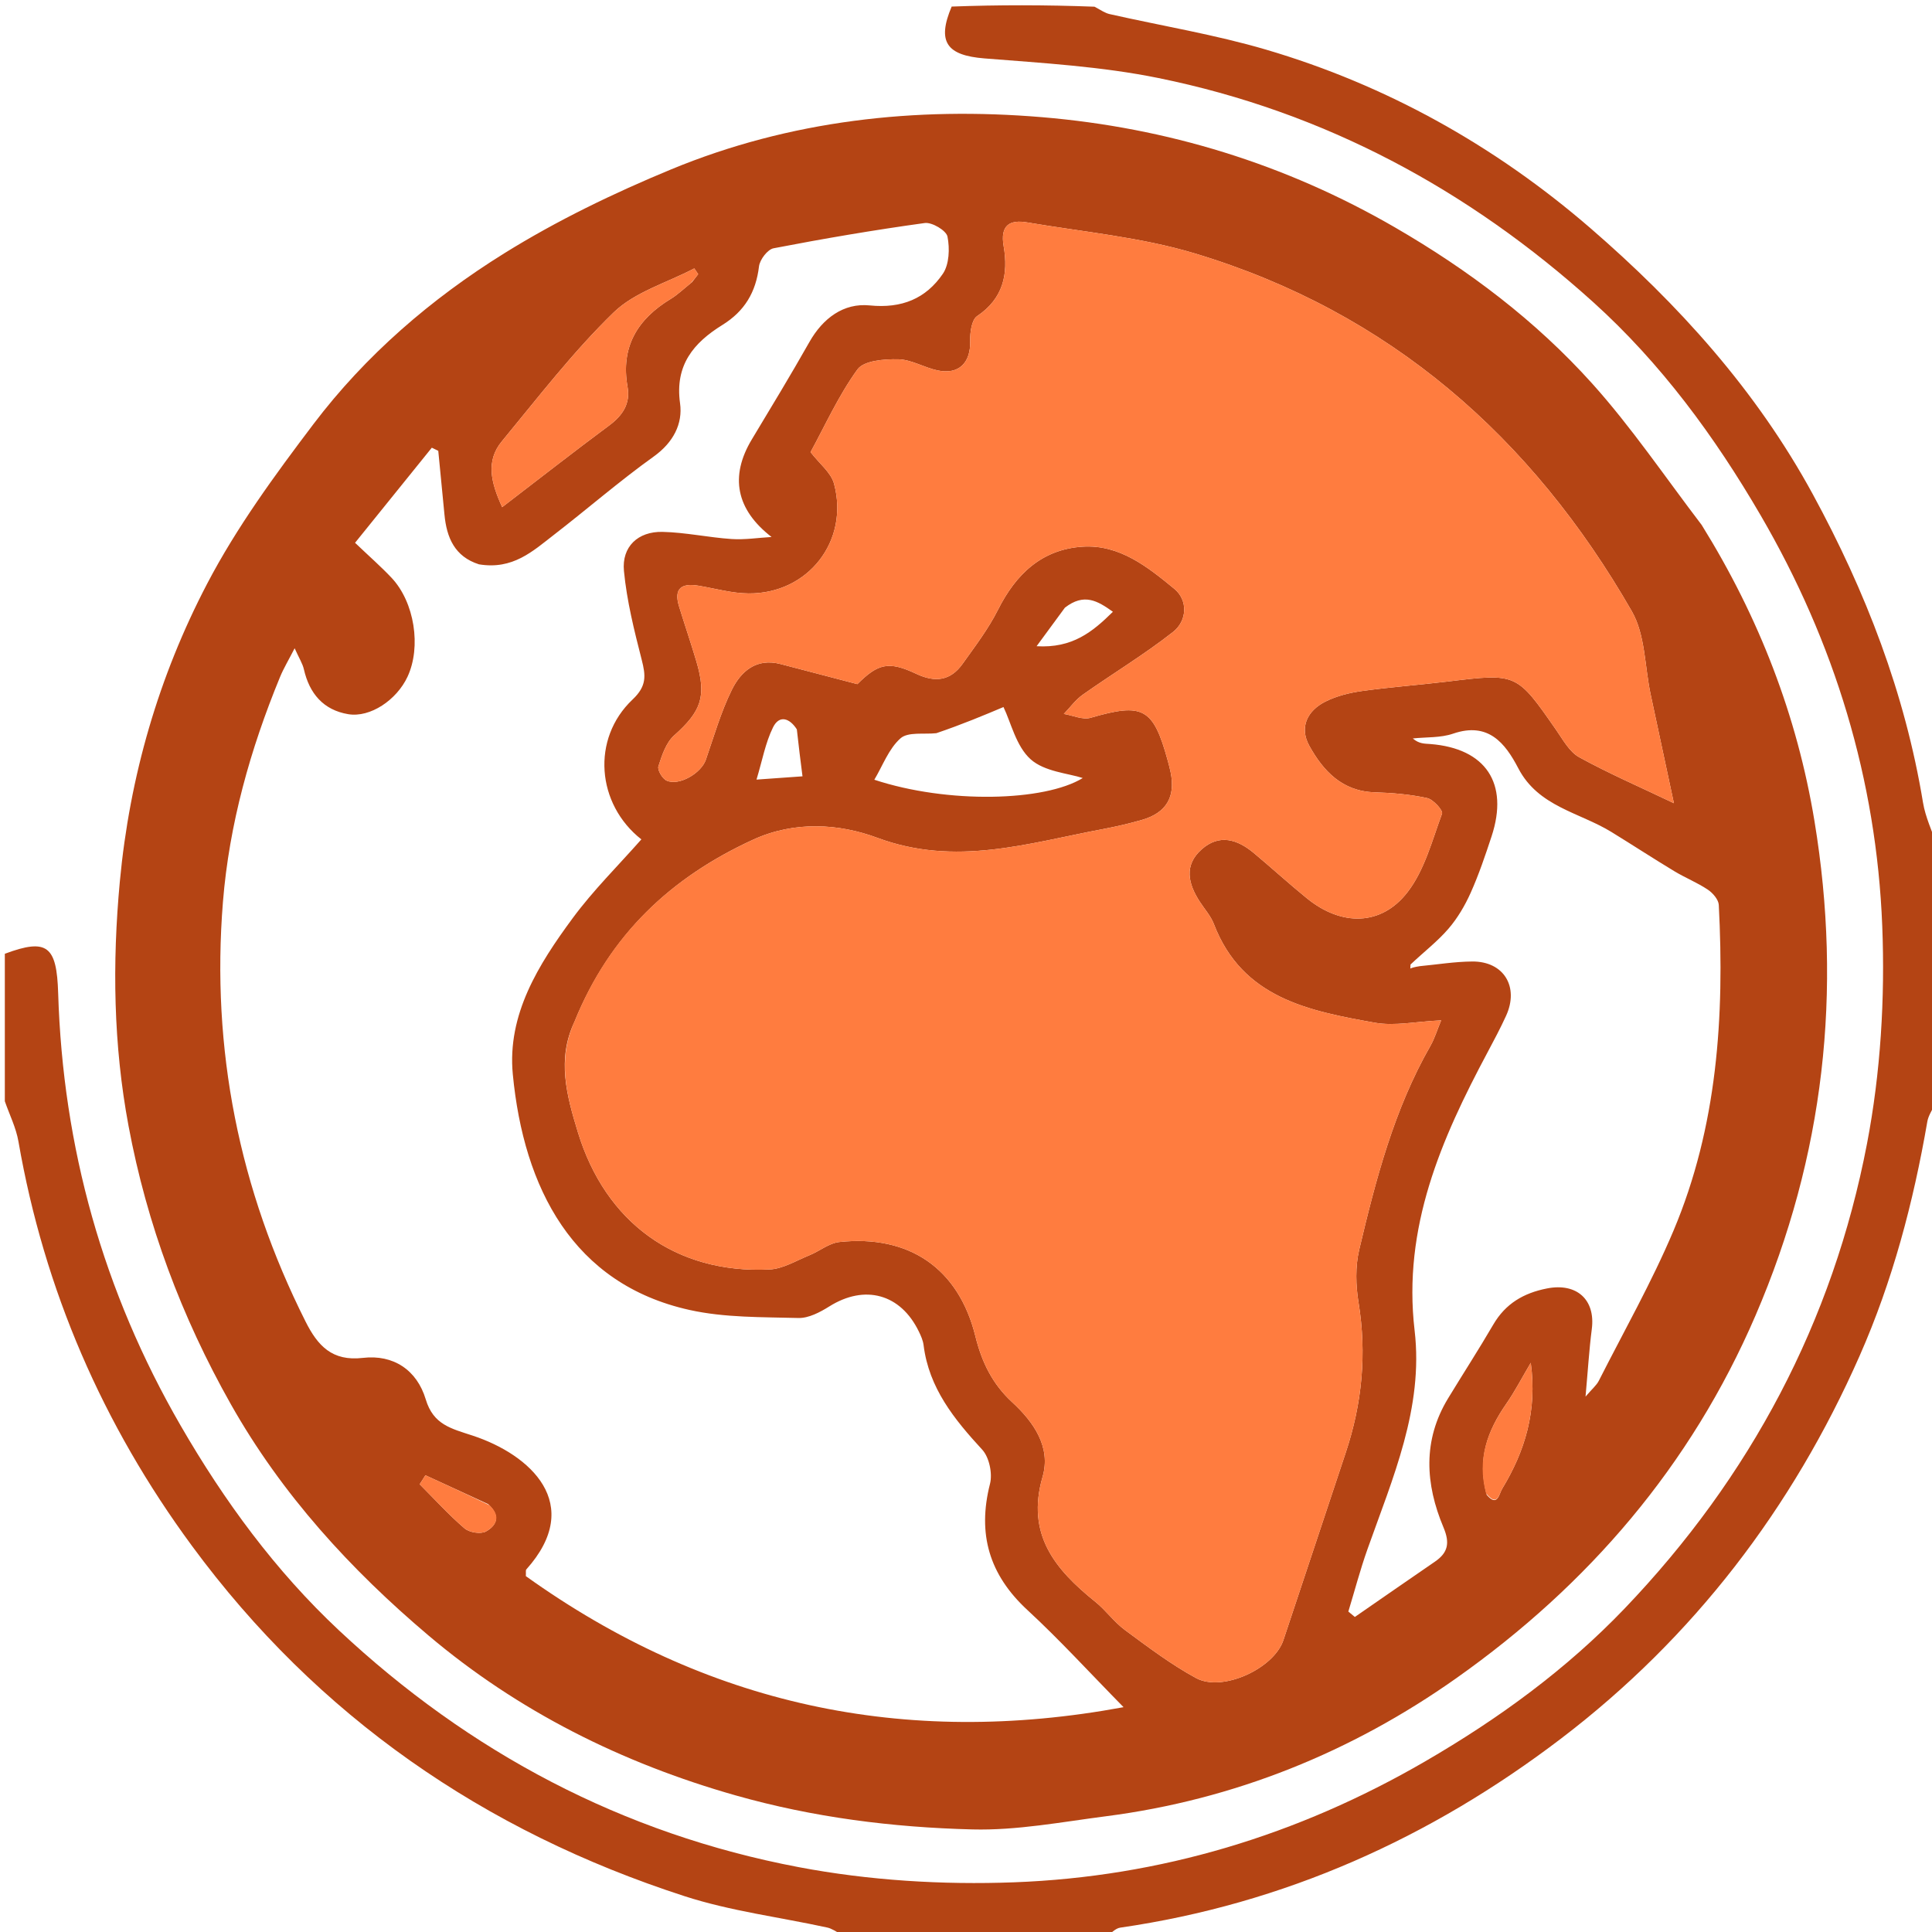 <svg version="1.1" id="Layer_1" xmlns="http://www.w3.org/2000/svg" xmlns:xlink="http://www.w3.org/1999/xlink" x="0px" y="0px"
	 width="100%" viewBox="0 0 400 400" enable-background="new 0 0 400 400" xml:space="preserve">
<path fill="#B44414" opacity="1" stroke="none" 
	d="
M1,197.469 
	C9.8,194.178 11.746,195.887 12.042,205.607 
	C13.016,237.549 21.36,267.407 37.395,295.146 
	C46.432,310.78 57.018,325.219 70.165,337.536 
	C97.198,362.863 128.978,379.678 165.358,386.572 
	C179.919,389.332 195.125,390.267 209.951,389.711 
	C240.236,388.576 268.671,379.984 295.03,364.694 
	C310.208,355.89 324.279,345.655 336.38,333.004 
	C362.372,305.828 379.477,273.662 386.544,236.784 
	C389.364,222.072 390.293,206.682 389.699,191.696 
	C388.5,161.421 379.848,133.007 364.507,106.668 
	C354.989,90.327 343.879,75.221 329.888,62.585 
	C304.028,39.23 274.116,23.127 239.827,16.153 
	C228.034,13.754 215.862,13.054 203.821,12.094 
	C196.041,11.473 193.915,8.715 197.032,1.36 
	C206.688,1 216.375,1 226.61,1.386 
	C228.016,2.162 228.838,2.715 229.739,2.919 
	C240.539,5.362 251.526,7.16 262.126,10.277 
	C287.147,17.636 309.66,30.279 329.241,47.206 
	C347.46,62.957 363.619,80.807 375.333,102.35 
	C386.292,122.505 394.406,143.502 398.14,166.175 
	C398.637,169.192 400.025,172.062 401,175 
	C401,192.688 401,210.375 400.62,228.598 
	C399.828,230.152 399.219,231.136 399.036,232.194 
	C396.152,248.898 391.845,265.238 385.002,280.742 
	C371.083,312.28 350.626,339.044 323.234,359.926 
	C296.211,380.526 265.87,394.181 231.936,399.097 
	C230.887,399.249 229.976,400.345 229,401 
	C210.979,401 192.958,401 174.392,400.617 
	C172.992,399.839 172.175,399.273 171.276,399.077 
	C161.425,396.929 151.289,395.677 141.746,392.588 
	C100.206,379.143 65.745,355.378 39.741,320.054 
	C21.288,294.987 9.162,267.091 3.816,236.322 
	C3.32,233.471 1.959,230.771 1,228 
	C1,217.979 1,207.958 1,197.469 
z"/>
<path fill="#B44414" opacity="1" stroke="none" 
	d="
M352.311,108.683 
	C364.208,127.82 372.082,148.245 375.669,170.007 
	C381.466,205.173 377.689,239.316 363.467,272.35 
	C350.042,303.531 328.799,328.179 301.49,347.468 
	C279.84,362.761 255.541,372.61 228.992,376.035 
	C219.801,377.22 210.534,378.996 201.346,378.764 
	C184.792,378.347 168.369,376.278 152.285,371.712 
	C128.762,365.035 107.252,354.285 88.715,338.608 
	C72.609,324.987 58.342,309.418 47.792,290.726 
	C37.569,272.611 30.415,253.467 26.608,233.091 
	C23.48,216.349 23.227,199.475 24.812,182.5 
	C26.846,160.729 32.853,140.042 42.9,120.83 
	C48.996,109.174 56.908,98.354 64.883,87.823 
	C75.697,73.543 89.27,61.855 104.398,52.447 
	C115.316,45.657 127.075,39.979 138.977,35.059 
	C163.536,24.906 189.544,22.063 215.747,24.261 
	C241.578,26.427 266.083,33.921 288.792,47.069 
	C304.038,55.897 317.906,66.362 329.608,79.369 
	C337.772,88.443 344.665,98.662 352.311,108.683 
M293.935,200.036 
	C297.559,199.695 301.182,199.097 304.809,199.069 
	C311.339,199.018 314.562,204.303 311.816,210.312 
	C310.643,212.88 309.313,215.38 307.982,217.873 
	C298.376,235.866 290.38,254.139 292.88,275.46 
	C294.761,291.496 288.326,306.063 283.116,320.756 
	C281.614,324.992 280.469,329.354 279.16,333.659 
	C279.61,334.03 280.06,334.402 280.51,334.774 
	C286.029,330.959 291.537,327.127 297.073,323.335 
	C299.796,321.47 300.223,319.478 298.86,316.237 
	C295.096,307.287 294.513,298.225 299.817,289.505 
	C302.917,284.407 306.162,279.395 309.167,274.243 
	C311.708,269.888 315.458,267.703 320.313,266.754 
	C326.423,265.56 330.349,269.063 329.566,275.158 
	C329.011,279.482 328.748,283.844 328.268,289.153 
	C329.611,287.575 330.534,286.83 331.023,285.866 
	C336.253,275.55 341.989,265.442 346.476,254.809 
	C355.572,233.248 357.05,210.432 355.856,187.356 
	C355.798,186.244 354.618,184.881 353.588,184.193 
	C351.406,182.734 348.917,181.742 346.662,180.38 
	C342.283,177.736 337.997,174.94 333.639,172.26 
	C327.004,168.179 318.489,167.032 314.347,159.063 
	C311.624,153.825 308.104,149.403 300.843,151.896 
	C298.255,152.785 295.295,152.589 292.505,152.888 
	C293.807,154.031 294.975,153.953 296.131,154.044 
	C307.613,154.945 312.436,162.174 308.814,173.162 
	C307.516,177.098 306.185,181.046 304.497,184.821 
	C303.308,187.478 301.771,190.096 299.879,192.291 
	C297.624,194.908 294.824,197.056 292.032,199.697 
	C292.02,199.971 292.007,200.246 291.995,200.52 
	C292.353,200.376 292.712,200.232 293.935,200.036 
M118.921,211.589 
	C115.267,219.331 117.329,226.843 119.651,234.435 
	C125.362,253.114 139.912,263.753 159.311,262.833 
	C162.107,262.701 164.851,260.994 167.57,259.894 
	C169.675,259.043 171.637,257.377 173.778,257.147 
	C188.238,255.593 198.481,262.626 201.945,276.656 
	C203.27,282.025 205.467,286.541 209.564,290.313 
	C214.021,294.416 217.642,299.61 215.857,305.76 
	C212.392,317.702 218.469,324.955 226.777,331.637 
	C228.973,333.404 230.661,335.826 232.92,337.489 
	C237.686,340.999 242.452,344.619 247.634,347.426 
	C253.105,350.389 263.751,345.447 265.712,339.576 
	C270.038,326.626 274.321,313.662 278.634,300.708 
	C282.007,290.581 282.996,280.306 281.273,269.698 
	C280.695,266.141 280.582,262.242 281.402,258.77 
	C284.846,244.189 288.628,229.68 296.169,216.504 
	C297.003,215.047 297.491,213.392 298.377,211.255 
	C293.167,211.494 288.758,212.476 284.656,211.743 
	C270.997,209.302 257.21,206.672 251.32,191.313 
	C250.678,189.638 249.387,188.211 248.391,186.673 
	C245.994,182.971 245.077,179.154 248.778,175.857 
	C252.442,172.592 256.191,173.777 259.583,176.605 
	C263.292,179.699 266.858,182.967 270.608,186.009 
	C277.718,191.777 285.965,191.773 291.427,184.691 
	C294.942,180.133 296.507,174.016 298.558,168.455 
	C298.8,167.799 296.738,165.504 295.472,165.231 
	C291.927,164.465 288.246,164.151 284.606,164.039 
	C277.881,163.834 273.96,159.615 271.078,154.411 
	C268.958,150.584 270.658,147.137 274.422,145.25 
	C276.749,144.084 279.438,143.423 282.038,143.061 
	C287.943,142.237 293.903,141.81 299.825,141.092 
	C314.033,139.368 314.005,139.354 322.197,151.143 
	C323.606,153.171 324.943,155.668 326.958,156.777 
	C333.041,160.124 339.442,162.894 346.562,166.292 
	C344.843,158.253 343.288,151.004 341.743,143.752 
	C340.514,137.985 340.652,131.437 337.859,126.571 
	C317.152,90.501 287.65,64.61 247.4,52.476 
	C236.201,49.1 224.299,48.023 212.692,46.052 
	C209.09,45.44 207.03,46.581 207.8,50.992 
	C208.802,56.732 207.705,61.827 202.3,65.451 
	C201.158,66.216 200.822,68.844 200.867,70.594 
	C200.981,75.132 198.509,77.637 194.076,76.684 
	C191.319,76.091 188.67,74.437 185.951,74.385 
	C183.073,74.331 178.851,74.658 177.525,76.489 
	C173.58,81.939 170.77,88.209 167.816,93.61 
	C169.672,96.023 172.063,97.848 172.679,100.149 
	C175.859,112.02 167.299,122.952 154.998,122.865 
	C151.56,122.841 148.126,121.86 144.697,121.277 
	C141.189,120.681 139.42,121.734 140.594,125.558 
	C141.767,129.378 143.065,133.16 144.196,136.992 
	C146.335,144.239 145.154,147.295 139.572,152.27 
	C137.893,153.767 137.043,156.387 136.318,158.655 
	C136.073,159.423 137.144,161.238 138.028,161.624 
	C140.641,162.765 145.178,160.067 146.133,157.306 
	C147.817,152.443 149.245,147.435 151.504,142.845 
	C153.404,138.986 156.6,136.165 161.619,137.488 
	C166.864,138.871 172.115,140.234 177.511,141.643 
	C181.789,137.391 183.963,136.799 189.689,139.502 
	C193.641,141.369 196.795,140.947 199.297,137.435 
	C201.883,133.806 204.629,130.209 206.617,126.253 
	C210.336,118.853 215.702,113.728 224.137,113.184 
	C231.804,112.689 237.653,117.41 243.124,121.905 
	C246.005,124.271 245.79,128.536 242.883,130.825 
	C236.924,135.515 230.379,139.453 224.17,143.836 
	C222.675,144.891 221.551,146.472 220.256,147.811 
	C222.113,148.114 224.164,149.087 225.795,148.612 
	C236.642,145.455 238.769,146.533 241.758,157.441 
	C241.979,158.244 242.193,159.05 242.362,159.865 
	C243.421,164.963 241.498,168.281 236.47,169.738 
	C233.757,170.524 230.99,171.159 228.213,171.682 
	C212.817,174.58 197.805,179.466 181.658,173.464 
	C173.752,170.526 164.513,169.898 155.881,173.866 
	C138.983,181.634 126.282,193.42 118.921,211.589 
M99.159,116.837 
	C94.127,115.232 92.469,111.299 92.019,106.518 
	C91.605,102.123 91.167,97.731 90.739,93.338 
	C90.293,93.123 89.847,92.907 89.402,92.692 
	C84.03,99.346 78.659,106 73.51,112.379 
	C76.54,115.269 78.915,117.342 81.065,119.625 
	C85.825,124.679 87.255,133.93 84.374,140.11 
	C82.127,144.927 76.65,148.629 72.085,147.862 
	C66.971,147.002 64.064,143.605 62.918,138.576 
	C62.646,137.379 61.929,136.282 61.002,134.215 
	C59.711,136.735 58.708,138.393 57.979,140.164 
	C51.817,155.123 47.453,170.647 46.157,186.74 
	C43.703,217.214 49.497,246.234 63.265,273.618 
	C65.771,278.603 68.741,281.885 75.13,281.136 
	C81.458,280.395 86.323,283.654 88.147,289.728 
	C89.728,294.99 93.403,295.759 97.875,297.234 
	C109.768,301.155 121.101,311.373 108.972,324.929 
	C108.806,325.114 108.916,325.544 108.87,326.32 
	C146.02,352.915 187.081,361.891 232.621,353.452 
	C225.621,346.334 219.441,339.552 212.726,333.35 
	C204.815,326.044 202.322,317.613 204.968,307.215 
	C205.511,305.081 204.815,301.724 203.366,300.148 
	C197.561,293.838 192.325,287.394 191.219,278.502 
	C191.099,277.539 190.676,276.583 190.246,275.695 
	C186.455,267.863 179.047,265.876 171.707,270.476 
	C169.792,271.676 167.425,272.933 165.299,272.877 
	C157.766,272.679 150.048,272.828 142.762,271.213 
	C118.614,265.857 108.435,245.984 106.172,222.43 
	C104.981,210.025 111.503,199.683 118.55,190.119 
	C122.821,184.323 128.011,179.205 132.786,173.784 
	C123.507,166.494 122.371,152.949 130.978,144.817 
	C133.931,142.027 133.699,139.875 132.858,136.595 
	C131.308,130.543 129.774,124.406 129.181,118.213 
	C128.699,113.182 132.092,110.008 137.166,110.12 
	C141.938,110.226 146.681,111.278 151.459,111.599 
	C154.199,111.782 156.98,111.338 159.743,111.177 
	C152.43,105.523 151.027,98.662 155.668,90.958 
	C159.69,84.28 163.732,77.611 167.57,70.827 
	C170.372,65.876 174.667,62.69 180.058,63.233 
	C186.71,63.904 191.693,61.822 195.202,56.693 
	C196.536,54.743 196.655,51.438 196.166,48.982 
	C195.916,47.728 192.958,45.969 191.463,46.175 
	C180.985,47.616 170.548,49.401 160.161,51.403 
	C158.917,51.642 157.31,53.759 157.143,55.158 
	C156.506,60.499 154.161,64.432 149.559,67.281 
	C143.624,70.956 139.694,75.571 140.797,83.49 
	C141.39,87.751 139.391,91.619 135.368,94.502 
	C128.23,99.618 121.576,105.402 114.62,110.778 
	C110.314,114.108 106.162,118.01 99.159,116.837 
M143.268,58.421 
	C143.696,57.869 144.124,57.317 144.551,56.765 
	C144.282,56.367 144.014,55.97 143.745,55.573 
	C138.101,58.54 131.423,60.443 127.034,64.704 
	C118.622,72.871 111.404,82.289 103.907,91.368 
	C100.541,95.443 101.63,99.884 103.968,105.001 
	C111.661,99.107 118.812,93.511 126.101,88.104 
	C128.896,86.03 130.545,83.593 129.927,80.102 
	C128.458,71.799 131.987,66.058 138.881,61.877 
	C140.29,61.023 141.501,59.842 143.268,58.421 
M193.867,151.796 
	C191.331,152.082 188.005,151.475 186.442,152.86 
	C183.999,155.023 182.751,158.534 181.019,161.435 
	C196.208,166.454 216.274,165.934 224.174,161.084 
	C221.164,160.098 216.246,159.778 213.369,157.19 
	C210.361,154.483 209.314,149.596 207.761,146.385 
	C203.802,148.051 199.231,149.975 193.867,151.796 
M307.813,309.5 
	C310.061,312.112 310.356,309.305 311.006,308.233 
	C315.726,300.455 318.289,292.13 316.929,282.156 
	C315.071,285.293 313.643,288.07 311.878,290.614 
	C308.025,296.166 305.742,302.016 307.813,309.5 
M101.066,311.406 
	C96.737,309.416 92.409,307.426 88.08,305.436 
	C87.685,306.057 87.29,306.678 86.895,307.299 
	C89.96,310.374 92.887,313.61 96.172,316.429 
	C97.17,317.286 99.526,317.669 100.605,317.076 
	C102.468,316.052 103.993,314.125 101.066,311.406 
M164.977,151.008 
	C163.495,148.676 161.349,147.951 160.045,150.594 
	C158.465,153.796 157.822,157.46 156.627,161.407 
	C160.836,161.108 163.729,160.902 166.149,160.73 
	C165.727,157.42 165.363,154.567 164.977,151.008 
M220.477,125.813 
	C218.69,128.245 216.903,130.677 214.615,133.792 
	C222.032,134.232 226.183,130.839 230.413,126.662 
	C227.194,124.349 224.417,122.756 220.477,125.813 
z"/>
<path fill="#FF7C3F" opacity="1" stroke="none" 
	d="
M119.067,211.225 
	C126.282,193.42 138.983,181.634 155.881,173.866 
	C164.513,169.898 173.752,170.526 181.658,173.464 
	C197.805,179.466 212.817,174.58 228.213,171.682 
	C230.99,171.159 233.757,170.524 236.47,169.738 
	C241.498,168.281 243.421,164.963 242.362,159.865 
	C242.193,159.05 241.979,158.244 241.758,157.441 
	C238.769,146.533 236.642,145.455 225.795,148.612 
	C224.164,149.087 222.113,148.114 220.256,147.811 
	C221.551,146.472 222.675,144.891 224.17,143.836 
	C230.379,139.453 236.924,135.515 242.883,130.825 
	C245.79,128.536 246.005,124.271 243.124,121.905 
	C237.653,117.41 231.804,112.689 224.137,113.184 
	C215.702,113.728 210.336,118.853 206.617,126.253 
	C204.629,130.209 201.883,133.806 199.297,137.435 
	C196.795,140.947 193.641,141.369 189.689,139.502 
	C183.963,136.799 181.789,137.391 177.511,141.643 
	C172.115,140.234 166.864,138.871 161.619,137.488 
	C156.6,136.165 153.404,138.986 151.504,142.845 
	C149.245,147.435 147.817,152.443 146.133,157.306 
	C145.178,160.067 140.641,162.765 138.028,161.624 
	C137.144,161.238 136.073,159.423 136.318,158.655 
	C137.043,156.387 137.893,153.767 139.572,152.27 
	C145.154,147.295 146.335,144.239 144.196,136.992 
	C143.065,133.16 141.767,129.378 140.594,125.558 
	C139.42,121.734 141.189,120.681 144.697,121.277 
	C148.126,121.86 151.56,122.841 154.998,122.865 
	C167.299,122.952 175.859,112.02 172.679,100.149 
	C172.063,97.848 169.672,96.023 167.816,93.61 
	C170.77,88.209 173.58,81.939 177.525,76.489 
	C178.851,74.658 183.073,74.331 185.951,74.385 
	C188.67,74.437 191.319,76.091 194.076,76.684 
	C198.509,77.637 200.981,75.132 200.867,70.594 
	C200.822,68.844 201.158,66.216 202.3,65.451 
	C207.705,61.827 208.802,56.732 207.8,50.992 
	C207.03,46.581 209.09,45.44 212.692,46.052 
	C224.299,48.023 236.201,49.1 247.4,52.476 
	C287.65,64.61 317.152,90.501 337.859,126.571 
	C340.652,131.437 340.514,137.985 341.743,143.752 
	C343.288,151.004 344.843,158.253 346.562,166.292 
	C339.442,162.894 333.041,160.124 326.958,156.777 
	C324.943,155.668 323.606,153.171 322.197,151.143 
	C314.005,139.354 314.033,139.368 299.825,141.092 
	C293.903,141.81 287.943,142.237 282.038,143.061 
	C279.438,143.423 276.749,144.084 274.422,145.25 
	C270.658,147.137 268.958,150.584 271.078,154.411 
	C273.96,159.615 277.881,163.834 284.606,164.039 
	C288.246,164.151 291.927,164.465 295.472,165.231 
	C296.738,165.504 298.8,167.799 298.558,168.455 
	C296.507,174.016 294.942,180.133 291.427,184.691 
	C285.965,191.773 277.718,191.777 270.608,186.009 
	C266.858,182.967 263.292,179.699 259.583,176.605 
	C256.191,173.777 252.442,172.592 248.778,175.857 
	C245.077,179.154 245.994,182.971 248.391,186.673 
	C249.387,188.211 250.678,189.638 251.32,191.313 
	C257.21,206.672 270.997,209.302 284.656,211.743 
	C288.758,212.476 293.167,211.494 298.377,211.255 
	C297.491,213.392 297.003,215.047 296.169,216.504 
	C288.628,229.68 284.846,244.189 281.402,258.77 
	C280.582,262.242 280.695,266.141 281.273,269.698 
	C282.996,280.306 282.007,290.581 278.634,300.708 
	C274.321,313.662 270.038,326.626 265.712,339.576 
	C263.751,345.447 253.105,350.389 247.634,347.426 
	C242.452,344.619 237.686,340.999 232.92,337.489 
	C230.661,335.826 228.973,333.404 226.777,331.637 
	C218.469,324.955 212.392,317.702 215.857,305.76 
	C217.642,299.61 214.021,294.416 209.564,290.313 
	C205.467,286.541 203.27,282.025 201.945,276.656 
	C198.481,262.626 188.238,255.593 173.778,257.147 
	C171.637,257.377 169.675,259.043 167.57,259.894 
	C164.851,260.994 162.107,262.701 159.311,262.833 
	C139.912,263.753 125.362,253.114 119.651,234.435 
	C117.329,226.843 115.267,219.331 119.067,211.225 
z"/>
<path fill="#FF7C3F" opacity="1" stroke="none" 
	d="
M143.036,58.616 
	C141.501,59.842 140.29,61.023 138.881,61.877 
	C131.987,66.058 128.458,71.799 129.927,80.102 
	C130.545,83.593 128.896,86.03 126.101,88.104 
	C118.812,93.511 111.661,99.107 103.968,105.001 
	C101.63,99.884 100.541,95.443 103.907,91.368 
	C111.404,82.289 118.622,72.871 127.034,64.704 
	C131.423,60.443 138.101,58.54 143.745,55.573 
	C144.014,55.97 144.282,56.367 144.551,56.765 
	C144.124,57.317 143.696,57.869 143.036,58.616 
z"/>
<path fill="#FF7C3F" opacity="1" stroke="none" 
	d="
M307.675,309.188 
	C305.742,302.016 308.025,296.166 311.878,290.614 
	C313.643,288.07 315.071,285.293 316.929,282.156 
	C318.289,292.13 315.726,300.455 311.006,308.233 
	C310.356,309.305 310.061,312.112 307.675,309.188 
z"/>
<path fill="#FF7C3F" opacity="1" stroke="none" 
	d="
M101.336,311.643 
	C103.993,314.125 102.468,316.052 100.605,317.076 
	C99.526,317.669 97.17,317.286 96.172,316.429 
	C92.887,313.61 89.96,310.374 86.895,307.299 
	C87.29,306.678 87.685,306.057 88.08,305.436 
	C92.409,307.426 96.737,309.416 101.336,311.643 
z"/>

</svg>
